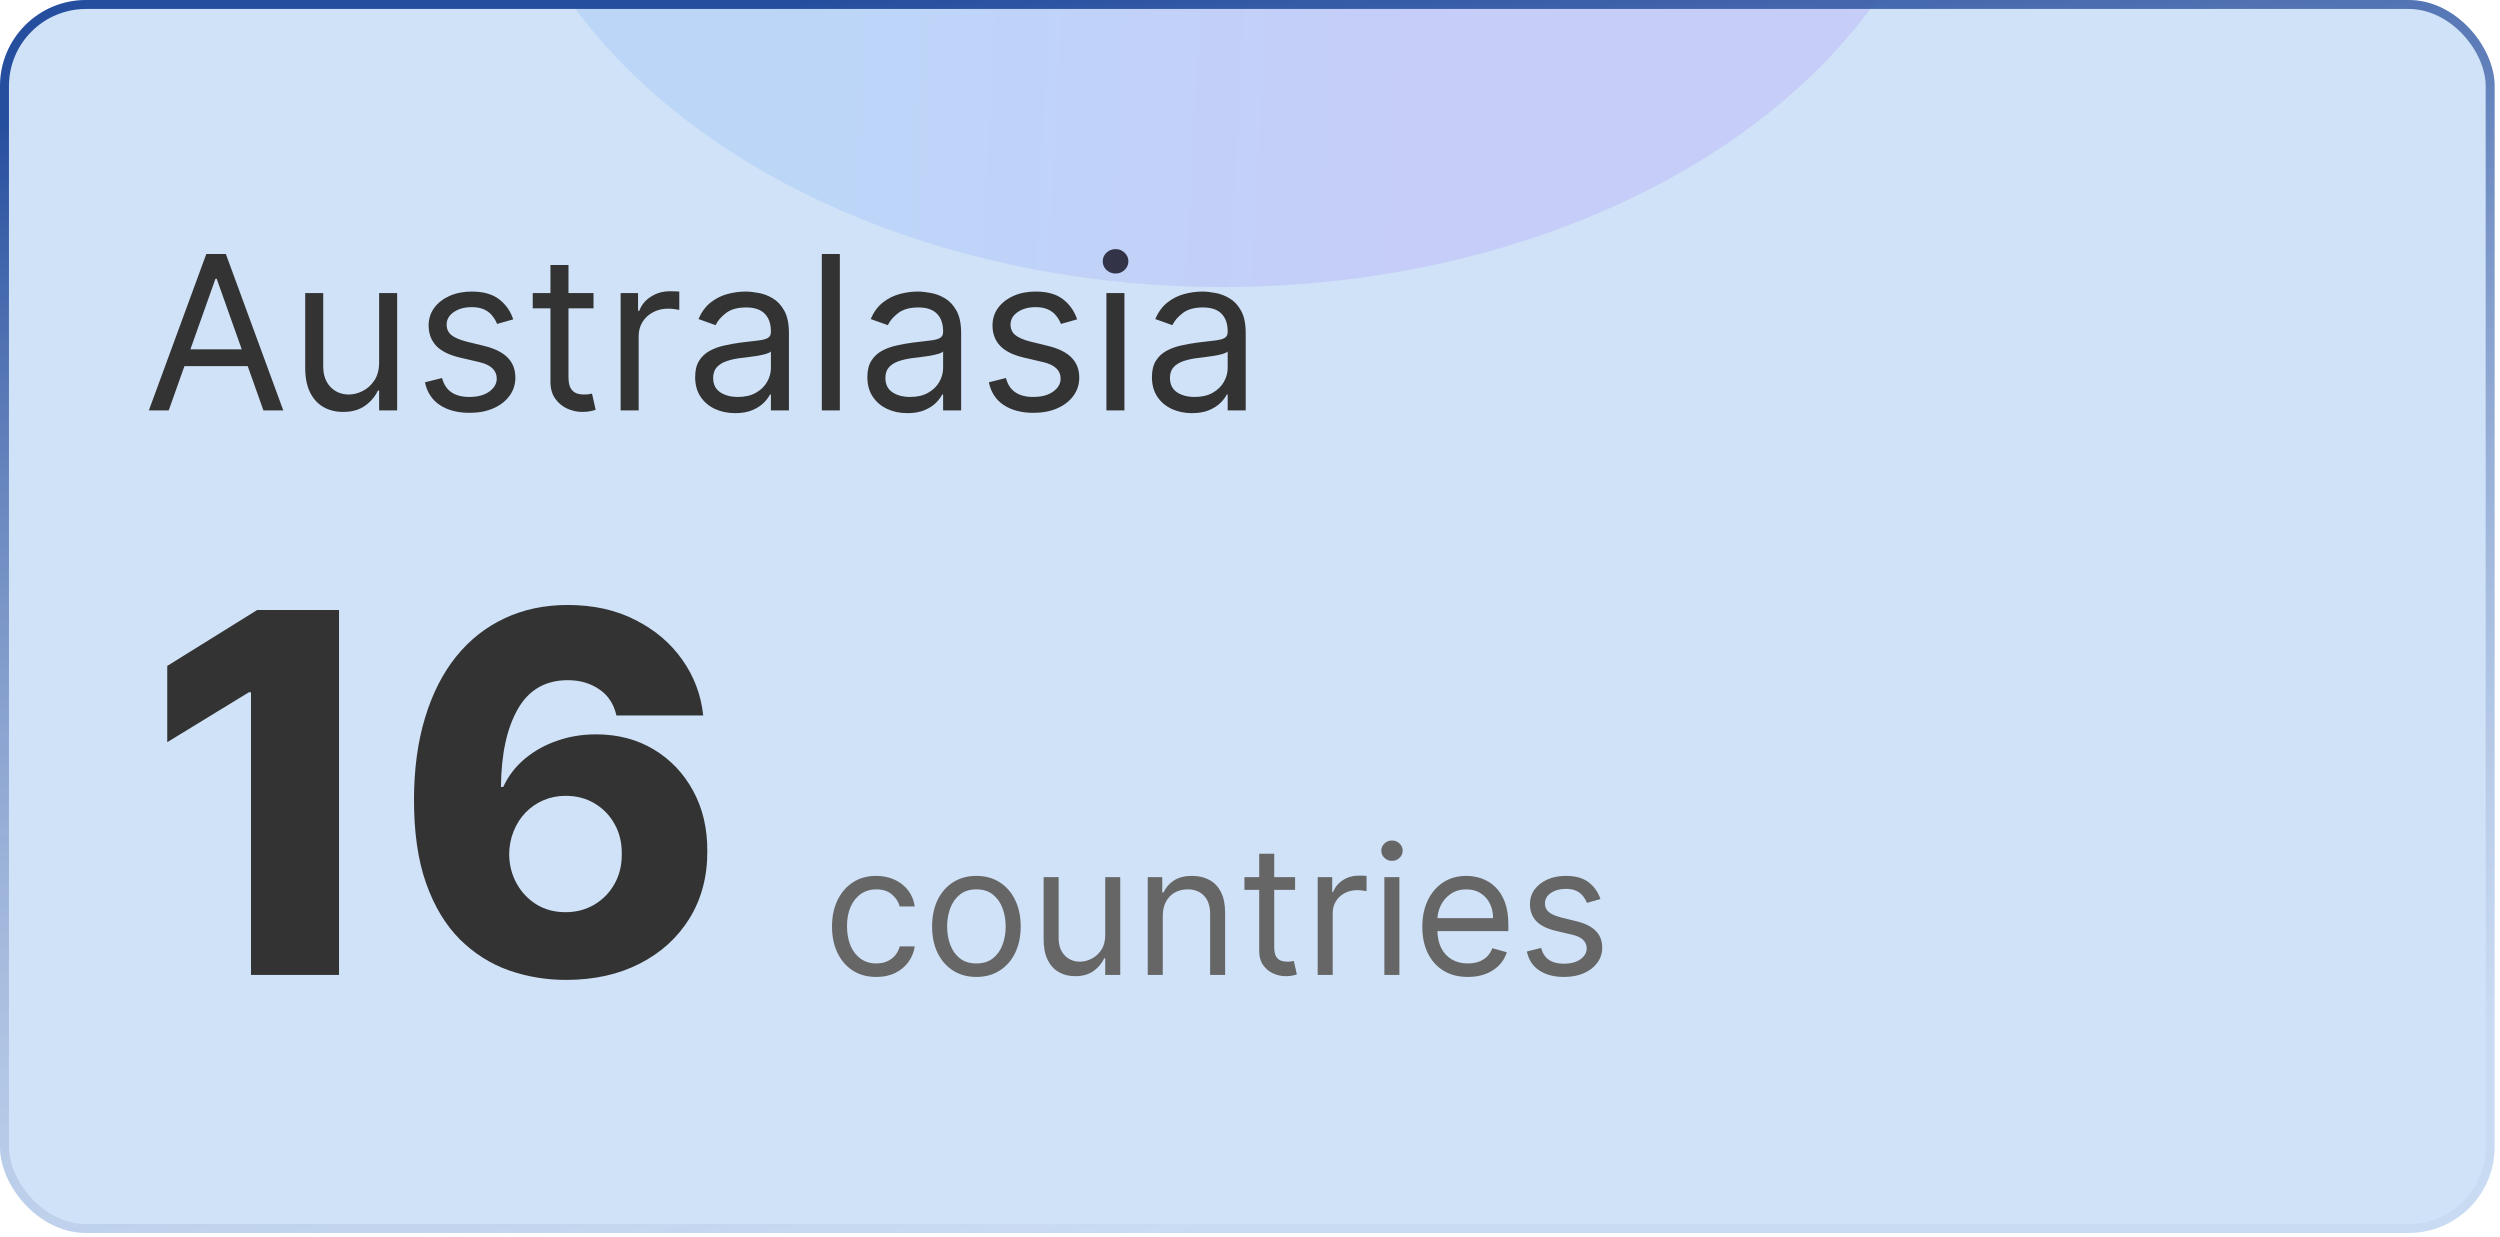 <svg width="279" height="138" viewBox="0 0 279 138" fill="none" xmlns="http://www.w3.org/2000/svg">
<g id="Plan to choose">
<g clip-path="url(#clip0_25_144)">
<rect width="278.4" height="137.6" rx="9.6" fill="#186FD8" fill-opacity="0.2"/>
<path id="Title" d="M18.829 45.8H16.614L23.023 28.345H25.204L31.614 45.8H29.398L24.182 31.107H24.046L18.829 45.8ZM19.648 38.982H28.579V40.857H19.648V38.982ZM42.31 40.447V32.709H44.321V45.8H42.31V43.584H42.173C41.867 44.249 41.389 44.814 40.742 45.28C40.094 45.74 39.276 45.97 38.287 45.97C37.469 45.97 36.742 45.791 36.105 45.433C35.469 45.07 34.969 44.524 34.605 43.797C34.242 43.064 34.06 42.141 34.06 41.027V32.709H36.071V40.891C36.071 41.845 36.338 42.607 36.872 43.175C37.412 43.743 38.099 44.027 38.935 44.027C39.435 44.027 39.943 43.899 40.46 43.644C40.983 43.388 41.42 42.996 41.773 42.467C42.131 41.939 42.31 41.266 42.31 40.447ZM57.278 35.641L55.471 36.152C55.357 35.851 55.19 35.558 54.968 35.274C54.752 34.984 54.457 34.746 54.082 34.558C53.707 34.371 53.227 34.277 52.641 34.277C51.84 34.277 51.173 34.462 50.639 34.831C50.11 35.195 49.846 35.658 49.846 36.22C49.846 36.72 50.028 37.115 50.391 37.405C50.755 37.695 51.323 37.936 52.096 38.129L54.039 38.607C55.209 38.891 56.082 39.325 56.656 39.911C57.229 40.49 57.516 41.237 57.516 42.152C57.516 42.902 57.3 43.572 56.869 44.163C56.443 44.754 55.846 45.22 55.079 45.561C54.312 45.902 53.42 46.072 52.403 46.072C51.068 46.072 49.962 45.783 49.087 45.203C48.212 44.624 47.658 43.777 47.425 42.663L49.334 42.186C49.516 42.891 49.86 43.419 50.366 43.771C50.877 44.124 51.545 44.3 52.369 44.3C53.306 44.3 54.05 44.101 54.602 43.703C55.158 43.3 55.437 42.817 55.437 42.254C55.437 41.8 55.278 41.419 54.959 41.112C54.641 40.8 54.153 40.567 53.494 40.413L51.312 39.902C50.113 39.618 49.232 39.178 48.67 38.581C48.113 37.979 47.834 37.226 47.834 36.322C47.834 35.584 48.042 34.931 48.457 34.362C48.877 33.794 49.448 33.348 50.17 33.024C50.897 32.7 51.721 32.538 52.641 32.538C53.937 32.538 54.954 32.822 55.693 33.391C56.437 33.959 56.965 34.709 57.278 35.641ZM66.237 32.709V34.413H59.453V32.709H66.237ZM61.43 29.573H63.442V42.05C63.442 42.618 63.524 43.044 63.689 43.328C63.859 43.607 64.075 43.794 64.337 43.891C64.604 43.982 64.885 44.027 65.18 44.027C65.402 44.027 65.584 44.016 65.726 43.993C65.868 43.965 65.981 43.942 66.067 43.925L66.476 45.732C66.34 45.783 66.149 45.834 65.905 45.885C65.66 45.942 65.351 45.97 64.976 45.97C64.408 45.97 63.851 45.848 63.305 45.604C62.766 45.359 62.317 44.987 61.959 44.487C61.606 43.987 61.43 43.357 61.43 42.595V29.573ZM69.263 45.8V32.709H71.206V34.686H71.342C71.581 34.038 72.013 33.513 72.638 33.109C73.263 32.706 73.967 32.504 74.751 32.504C74.899 32.504 75.084 32.507 75.305 32.513C75.527 32.519 75.695 32.527 75.808 32.538V34.584C75.74 34.567 75.584 34.541 75.34 34.507C75.101 34.467 74.848 34.447 74.581 34.447C73.945 34.447 73.376 34.581 72.876 34.848C72.382 35.109 71.99 35.473 71.7 35.939C71.416 36.399 71.274 36.925 71.274 37.516V45.8H69.263ZM82.045 46.107C81.215 46.107 80.462 45.95 79.786 45.638C79.11 45.32 78.573 44.862 78.175 44.266C77.778 43.663 77.579 42.936 77.579 42.084C77.579 41.334 77.727 40.726 78.022 40.26C78.317 39.788 78.712 39.419 79.207 39.152C79.701 38.885 80.246 38.686 80.843 38.556C81.445 38.419 82.05 38.311 82.658 38.232C83.454 38.129 84.099 38.053 84.593 38.002C85.093 37.945 85.457 37.851 85.684 37.72C85.917 37.59 86.033 37.362 86.033 37.038V36.97C86.033 36.129 85.803 35.476 85.343 35.01C84.888 34.544 84.198 34.311 83.272 34.311C82.312 34.311 81.559 34.521 81.013 34.942C80.468 35.362 80.085 35.811 79.863 36.288L77.954 35.607C78.295 34.811 78.749 34.192 79.317 33.749C79.891 33.3 80.516 32.987 81.192 32.811C81.874 32.629 82.545 32.538 83.204 32.538C83.624 32.538 84.107 32.59 84.653 32.692C85.204 32.788 85.735 32.99 86.246 33.297C86.763 33.604 87.192 34.067 87.533 34.686C87.874 35.306 88.045 36.135 88.045 37.175V45.8H86.033V44.027H85.931C85.795 44.311 85.567 44.615 85.249 44.939C84.931 45.263 84.508 45.538 83.979 45.766C83.451 45.993 82.806 46.107 82.045 46.107ZM82.352 44.3C83.147 44.3 83.817 44.144 84.363 43.831C84.914 43.519 85.329 43.115 85.607 42.621C85.891 42.127 86.033 41.607 86.033 41.061V39.22C85.948 39.322 85.761 39.416 85.471 39.502C85.187 39.581 84.857 39.652 84.482 39.715C84.113 39.771 83.752 39.822 83.4 39.868C83.053 39.908 82.772 39.942 82.556 39.97C82.033 40.038 81.545 40.149 81.09 40.303C80.641 40.45 80.278 40.675 79.999 40.976C79.727 41.271 79.59 41.675 79.59 42.186C79.59 42.885 79.849 43.413 80.366 43.771C80.888 44.124 81.55 44.3 82.352 44.3ZM93.727 28.345V45.8H91.716V28.345H93.727ZM101.263 46.107C100.434 46.107 99.681 45.95 99.005 45.638C98.329 45.32 97.792 44.862 97.394 44.266C96.996 43.663 96.798 42.936 96.798 42.084C96.798 41.334 96.945 40.726 97.241 40.26C97.536 39.788 97.931 39.419 98.425 39.152C98.92 38.885 99.465 38.686 100.062 38.556C100.664 38.419 101.269 38.311 101.877 38.232C102.673 38.129 103.317 38.053 103.812 38.002C104.312 37.945 104.675 37.851 104.903 37.72C105.136 37.59 105.252 37.362 105.252 37.038V36.97C105.252 36.129 105.022 35.476 104.562 35.01C104.107 34.544 103.417 34.311 102.491 34.311C101.531 34.311 100.778 34.521 100.232 34.942C99.687 35.362 99.303 35.811 99.082 36.288L97.173 35.607C97.513 34.811 97.968 34.192 98.536 33.749C99.11 33.3 99.735 32.987 100.411 32.811C101.093 32.629 101.763 32.538 102.423 32.538C102.843 32.538 103.326 32.59 103.871 32.692C104.423 32.788 104.954 32.99 105.465 33.297C105.982 33.604 106.411 34.067 106.752 34.686C107.093 35.306 107.263 36.135 107.263 37.175V45.8H105.252V44.027H105.15C105.013 44.311 104.786 44.615 104.468 44.939C104.15 45.263 103.727 45.538 103.198 45.766C102.67 45.993 102.025 46.107 101.263 46.107ZM101.57 44.3C102.366 44.3 103.036 44.144 103.582 43.831C104.133 43.519 104.548 43.115 104.826 42.621C105.11 42.127 105.252 41.607 105.252 41.061V39.22C105.167 39.322 104.979 39.416 104.69 39.502C104.406 39.581 104.076 39.652 103.701 39.715C103.332 39.771 102.971 39.822 102.619 39.868C102.272 39.908 101.991 39.942 101.775 39.97C101.252 40.038 100.763 40.149 100.309 40.303C99.86 40.45 99.496 40.675 99.218 40.976C98.945 41.271 98.809 41.675 98.809 42.186C98.809 42.885 99.067 43.413 99.585 43.771C100.107 44.124 100.769 44.3 101.57 44.3ZM120.207 35.641L118.401 36.152C118.287 35.851 118.119 35.558 117.898 35.274C117.682 34.984 117.386 34.746 117.011 34.558C116.636 34.371 116.156 34.277 115.571 34.277C114.77 34.277 114.102 34.462 113.568 34.831C113.04 35.195 112.776 35.658 112.776 36.22C112.776 36.72 112.957 37.115 113.321 37.405C113.685 37.695 114.253 37.936 115.026 38.129L116.969 38.607C118.139 38.891 119.011 39.325 119.585 39.911C120.159 40.49 120.446 41.237 120.446 42.152C120.446 42.902 120.23 43.572 119.798 44.163C119.372 44.754 118.776 45.22 118.009 45.561C117.241 45.902 116.349 46.072 115.332 46.072C113.997 46.072 112.892 45.783 112.017 45.203C111.142 44.624 110.588 43.777 110.355 42.663L112.264 42.186C112.446 42.891 112.79 43.419 113.295 43.771C113.807 44.124 114.474 44.3 115.298 44.3C116.236 44.3 116.98 44.101 117.531 43.703C118.088 43.3 118.366 42.817 118.366 42.254C118.366 41.8 118.207 41.419 117.889 41.112C117.571 40.8 117.082 40.567 116.423 40.413L114.241 39.902C113.043 39.618 112.162 39.178 111.599 38.581C111.043 37.979 110.764 37.226 110.764 36.322C110.764 35.584 110.972 34.931 111.386 34.362C111.807 33.794 112.378 33.348 113.099 33.024C113.827 32.7 114.651 32.538 115.571 32.538C116.866 32.538 117.884 32.822 118.622 33.391C119.366 33.959 119.895 34.709 120.207 35.641ZM123.474 45.8V32.709H125.485V45.8H123.474ZM124.496 30.527C124.104 30.527 123.766 30.394 123.482 30.127C123.204 29.86 123.065 29.538 123.065 29.163C123.065 28.788 123.204 28.467 123.482 28.2C123.766 27.933 124.104 27.8 124.496 27.8C124.888 27.8 125.224 27.933 125.502 28.2C125.786 28.467 125.928 28.788 125.928 29.163C125.928 29.538 125.786 29.86 125.502 30.127C125.224 30.394 124.888 30.527 124.496 30.527ZM133.021 46.107C132.192 46.107 131.439 45.95 130.763 45.638C130.087 45.32 129.55 44.862 129.152 44.266C128.754 43.663 128.555 42.936 128.555 42.084C128.555 41.334 128.703 40.726 128.999 40.26C129.294 39.788 129.689 39.419 130.183 39.152C130.678 38.885 131.223 38.686 131.82 38.556C132.422 38.419 133.027 38.311 133.635 38.232C134.43 38.129 135.075 38.053 135.57 38.002C136.07 37.945 136.433 37.851 136.661 37.72C136.893 37.59 137.01 37.362 137.01 37.038V36.97C137.01 36.129 136.78 35.476 136.32 35.01C135.865 34.544 135.175 34.311 134.249 34.311C133.288 34.311 132.536 34.521 131.99 34.942C131.445 35.362 131.061 35.811 130.839 36.288L128.93 35.607C129.271 34.811 129.726 34.192 130.294 33.749C130.868 33.3 131.493 32.987 132.169 32.811C132.851 32.629 133.521 32.538 134.18 32.538C134.601 32.538 135.084 32.59 135.629 32.692C136.18 32.788 136.712 32.99 137.223 33.297C137.74 33.604 138.169 34.067 138.51 34.686C138.851 35.306 139.021 36.135 139.021 37.175V45.8H137.01V44.027H136.908C136.771 44.311 136.544 44.615 136.226 44.939C135.908 45.263 135.484 45.538 134.956 45.766C134.428 45.993 133.783 46.107 133.021 46.107ZM133.328 44.3C134.124 44.3 134.794 44.144 135.339 43.831C135.891 43.519 136.305 43.115 136.584 42.621C136.868 42.127 137.01 41.607 137.01 41.061V39.22C136.925 39.322 136.737 39.416 136.447 39.502C136.163 39.581 135.834 39.652 135.459 39.715C135.089 39.771 134.729 39.822 134.376 39.868C134.03 39.908 133.749 39.942 133.533 39.97C133.01 40.038 132.521 40.149 132.067 40.303C131.618 40.45 131.254 40.675 130.976 40.976C130.703 41.271 130.567 41.675 130.567 42.186C130.567 42.885 130.825 43.413 131.342 43.771C131.865 44.124 132.527 44.3 133.328 44.3Z" fill="#333333"/>
<g id="Price">
<path d="M37.835 68.073V108.8H28.011V77.26H27.773L18.665 82.828V74.317L28.707 68.073H37.835ZM63.166 109.357C60.938 109.357 58.804 108.999 56.762 108.283C54.72 107.554 52.904 106.4 51.313 104.823C49.722 103.232 48.469 101.15 47.555 98.578C46.64 95.993 46.189 92.844 46.202 89.132C46.216 85.778 46.627 82.769 47.435 80.104C48.244 77.426 49.398 75.152 50.896 73.283C52.407 71.413 54.21 69.988 56.305 69.007C58.413 68.013 60.766 67.516 63.364 67.516C66.215 67.516 68.727 68.073 70.901 69.186C73.089 70.287 74.839 71.771 76.151 73.641C77.464 75.497 78.239 77.565 78.478 79.845H68.793C68.502 78.559 67.859 77.585 66.864 76.922C65.883 76.246 64.717 75.908 63.364 75.908C60.872 75.908 59.009 76.988 57.776 79.149C56.557 81.31 55.934 84.2 55.907 87.82H56.166C56.722 86.6 57.524 85.553 58.572 84.678C59.619 83.803 60.819 83.133 62.171 82.669C63.537 82.192 64.982 81.953 66.506 81.953C68.946 81.953 71.1 82.517 72.969 83.644C74.839 84.77 76.304 86.315 77.364 88.277C78.425 90.226 78.949 92.46 78.935 94.979C78.949 97.816 78.286 100.322 76.947 102.496C75.608 104.657 73.752 106.341 71.379 107.547C69.019 108.753 66.281 109.357 63.166 109.357ZM63.106 101.8C64.312 101.8 65.393 101.515 66.347 100.945C67.302 100.375 68.051 99.599 68.594 98.618C69.138 97.637 69.403 96.53 69.39 95.297C69.403 94.051 69.138 92.944 68.594 91.976C68.064 91.008 67.322 90.239 66.367 89.669C65.426 89.099 64.345 88.814 63.126 88.814C62.237 88.814 61.409 88.98 60.64 89.311C59.871 89.643 59.202 90.107 58.631 90.703C58.075 91.287 57.637 91.976 57.319 92.771C57.001 93.554 56.835 94.402 56.822 95.317C56.835 96.523 57.113 97.617 57.657 98.598C58.2 99.579 58.943 100.361 59.884 100.945C60.825 101.515 61.899 101.8 63.106 101.8Z" fill="#333333"/>
<path d="M97.794 109.027C96.771 109.027 95.891 108.786 95.152 108.303C94.413 107.82 93.845 107.154 93.447 106.307C93.05 105.459 92.851 104.491 92.851 103.402C92.851 102.294 93.055 101.316 93.462 100.469C93.874 99.617 94.447 98.951 95.18 98.473C95.919 97.99 96.781 97.749 97.766 97.749C98.533 97.749 99.224 97.891 99.84 98.175C100.455 98.459 100.959 98.857 101.352 99.368C101.745 99.879 101.989 100.476 102.084 101.158H100.408C100.28 100.661 99.996 100.22 99.555 99.837C99.12 99.448 98.533 99.254 97.794 99.254C97.141 99.254 96.568 99.425 96.075 99.766C95.588 100.102 95.206 100.578 94.932 101.193C94.662 101.804 94.527 102.521 94.527 103.345C94.527 104.188 94.66 104.922 94.925 105.547C95.195 106.172 95.573 106.657 96.061 107.003C96.553 107.349 97.131 107.521 97.794 107.521C98.23 107.521 98.625 107.446 98.98 107.294C99.335 107.143 99.636 106.925 99.882 106.641C100.128 106.357 100.304 106.016 100.408 105.618H102.084C101.989 106.262 101.755 106.842 101.381 107.358C101.011 107.869 100.521 108.277 99.91 108.58C99.305 108.878 98.599 109.027 97.794 109.027ZM108.966 109.027C107.981 109.027 107.117 108.793 106.374 108.324C105.635 107.855 105.057 107.199 104.641 106.357C104.229 105.514 104.023 104.529 104.023 103.402C104.023 102.266 104.229 101.274 104.641 100.426C105.057 99.579 105.635 98.921 106.374 98.452C107.117 97.983 107.981 97.749 108.966 97.749C109.951 97.749 110.813 97.983 111.551 98.452C112.295 98.921 112.872 99.579 113.284 100.426C113.701 101.274 113.909 102.266 113.909 103.402C113.909 104.529 113.701 105.514 113.284 106.357C112.872 107.199 112.295 107.855 111.551 108.324C110.813 108.793 109.951 109.027 108.966 109.027ZM108.966 107.521C109.714 107.521 110.33 107.33 110.812 106.946C111.295 106.563 111.653 106.058 111.885 105.433C112.117 104.808 112.233 104.131 112.233 103.402C112.233 102.673 112.117 101.993 111.885 101.364C111.653 100.734 111.295 100.225 110.812 99.837C110.33 99.448 109.714 99.254 108.966 99.254C108.218 99.254 107.602 99.448 107.119 99.837C106.636 100.225 106.279 100.734 106.047 101.364C105.815 101.993 105.699 102.673 105.699 103.402C105.699 104.131 105.815 104.808 106.047 105.433C106.279 106.058 106.636 106.563 107.119 106.946C107.602 107.33 108.218 107.521 108.966 107.521ZM123.343 104.34V97.891H125.019V108.8H123.343V106.953H123.229C122.973 107.507 122.576 107.978 122.036 108.367C121.496 108.75 120.814 108.942 119.99 108.942C119.309 108.942 118.703 108.793 118.172 108.494C117.642 108.191 117.225 107.737 116.922 107.131C116.619 106.52 116.468 105.751 116.468 104.823V97.891H118.144V104.709C118.144 105.504 118.366 106.139 118.811 106.612C119.261 107.086 119.834 107.323 120.53 107.323C120.947 107.323 121.371 107.216 121.801 107.003C122.237 106.79 122.602 106.463 122.895 106.023C123.194 105.582 123.343 105.021 123.343 104.34ZM129.765 102.237V108.8H128.089V97.891H129.708V99.595H129.85C130.106 99.041 130.494 98.596 131.015 98.26C131.536 97.919 132.208 97.749 133.032 97.749C133.771 97.749 134.417 97.9 134.971 98.203C135.525 98.501 135.956 98.956 136.263 99.567C136.571 100.173 136.725 100.94 136.725 101.868V108.8H135.049V101.982C135.049 101.125 134.826 100.457 134.381 99.979C133.936 99.496 133.326 99.254 132.549 99.254C132.014 99.254 131.536 99.37 131.114 99.602C130.698 99.834 130.369 100.173 130.127 100.618C129.886 101.063 129.765 101.603 129.765 102.237ZM144.532 97.891V99.311H138.879V97.891H144.532ZM140.527 95.277H142.203V105.675C142.203 106.148 142.271 106.503 142.409 106.74C142.551 106.972 142.731 107.128 142.949 107.209C143.171 107.285 143.405 107.323 143.652 107.323C143.836 107.323 143.988 107.313 144.106 107.294C144.225 107.27 144.319 107.252 144.39 107.237L144.731 108.743C144.618 108.786 144.459 108.828 144.255 108.871C144.052 108.918 143.794 108.942 143.481 108.942C143.008 108.942 142.544 108.84 142.089 108.636C141.639 108.433 141.265 108.123 140.967 107.706C140.673 107.289 140.527 106.764 140.527 106.129V95.277ZM147.054 108.8V97.891H148.673V99.538H148.787C148.985 98.999 149.345 98.561 149.866 98.225C150.387 97.888 150.974 97.72 151.627 97.72C151.751 97.72 151.904 97.723 152.089 97.727C152.274 97.732 152.413 97.739 152.508 97.749V99.453C152.451 99.439 152.321 99.418 152.118 99.389C151.919 99.356 151.708 99.34 151.485 99.34C150.955 99.34 150.482 99.451 150.065 99.673C149.653 99.891 149.326 100.194 149.085 100.582C148.848 100.966 148.73 101.404 148.73 101.896V108.8H147.054ZM154.495 108.8V97.891H156.171V108.8H154.495ZM155.347 96.073C155.021 96.073 154.739 95.961 154.502 95.739C154.27 95.516 154.154 95.249 154.154 94.936C154.154 94.624 154.27 94.356 154.502 94.134C154.739 93.911 155.021 93.8 155.347 93.8C155.674 93.8 155.953 93.911 156.185 94.134C156.422 94.356 156.54 94.624 156.54 94.936C156.54 95.249 156.422 95.516 156.185 95.739C155.953 95.961 155.674 96.073 155.347 96.073ZM163.815 109.027C162.764 109.027 161.857 108.795 161.095 108.331C160.337 107.862 159.752 107.209 159.341 106.371C158.933 105.528 158.73 104.548 158.73 103.43C158.73 102.313 158.933 101.328 159.341 100.476C159.752 99.619 160.325 98.951 161.059 98.473C161.798 97.99 162.66 97.749 163.645 97.749C164.213 97.749 164.774 97.843 165.328 98.033C165.882 98.222 166.386 98.53 166.841 98.956C167.295 99.377 167.657 99.936 167.927 100.632C168.197 101.328 168.332 102.185 168.332 103.203V103.913H159.923V102.465H166.627C166.627 101.849 166.504 101.3 166.258 100.817C166.017 100.334 165.671 99.953 165.221 99.673C164.776 99.394 164.251 99.254 163.645 99.254C162.977 99.254 162.399 99.42 161.912 99.751C161.429 100.078 161.057 100.504 160.797 101.03C160.536 101.555 160.406 102.119 160.406 102.72V103.686C160.406 104.51 160.548 105.208 160.832 105.781C161.121 106.35 161.521 106.783 162.032 107.081C162.544 107.375 163.138 107.521 163.815 107.521C164.255 107.521 164.653 107.46 165.008 107.337C165.368 107.209 165.678 107.02 165.939 106.769C166.199 106.513 166.4 106.196 166.542 105.817L168.162 106.271C167.991 106.821 167.705 107.304 167.302 107.72C166.9 108.132 166.403 108.454 165.811 108.686C165.219 108.913 164.554 109.027 163.815 109.027ZM178.609 100.334L177.103 100.76C177.009 100.509 176.869 100.265 176.684 100.028C176.504 99.787 176.258 99.588 175.946 99.432C175.633 99.276 175.233 99.198 174.745 99.198C174.078 99.198 173.521 99.351 173.076 99.659C172.636 99.962 172.416 100.348 172.416 100.817C172.416 101.234 172.567 101.563 172.87 101.804C173.173 102.046 173.647 102.247 174.291 102.408L175.91 102.805C176.886 103.042 177.612 103.404 178.091 103.892C178.569 104.375 178.808 104.998 178.808 105.76C178.808 106.385 178.628 106.944 178.268 107.436C177.913 107.929 177.416 108.317 176.777 108.601C176.137 108.885 175.394 109.027 174.547 109.027C173.434 109.027 172.513 108.786 171.784 108.303C171.055 107.82 170.593 107.114 170.399 106.186L171.99 105.788C172.141 106.376 172.428 106.816 172.849 107.109C173.275 107.403 173.832 107.55 174.518 107.55C175.299 107.55 175.92 107.384 176.379 107.053C176.843 106.716 177.075 106.314 177.075 105.845C177.075 105.466 176.942 105.149 176.677 104.894C176.412 104.633 176.005 104.439 175.456 104.311L173.637 103.885C172.638 103.648 171.904 103.281 171.436 102.784C170.972 102.282 170.74 101.655 170.74 100.902C170.74 100.287 170.913 99.742 171.258 99.269C171.609 98.795 172.084 98.423 172.686 98.153C173.292 97.884 173.978 97.749 174.745 97.749C175.825 97.749 176.672 97.985 177.288 98.459C177.908 98.932 178.349 99.557 178.609 100.334Z" fill="#666666"/>
</g>
<g id="Ellipse 9" opacity="0.1" filter="url(#filter0_f_25_144)">
<ellipse cx="136.466" cy="-26.418" rx="81.81" ry="58.457" fill="url(#paint0_linear_25_144)"/>
</g>
</g>
<rect x="0.5" y="0.5" width="277.4" height="136.6" rx="9.1" stroke="url(#paint1_linear_25_144)"/>
</g>
<defs>
<filter id="filter0_f_25_144" x="-21.584" y="-161.115" width="316.101" height="269.393" filterUnits="userSpaceOnUse" color-interpolation-filters="sRGB">
<feFlood flood-opacity="0" result="BackgroundImageFix"/>
<feBlend mode="normal" in="SourceGraphic" in2="BackgroundImageFix" result="shape"/>
<feGaussianBlur stdDeviation="38.12" result="effect1_foregroundBlur_25_144"/>
</filter>
<linearGradient id="paint0_linear_25_144" x1="96.938" y1="-84.875" x2="167.417" y2="-81.088" gradientUnits="userSpaceOnUse">
<stop stop-color="#0066FF"/>
<stop offset="1" stop-color="#6506FF"/>
</linearGradient>
<linearGradient id="paint1_linear_25_144" x1="91.329" y1="-1.92057e-06" x2="112.678" y2="140.153" gradientUnits="userSpaceOnUse">
<stop stop-color="#264E9E"/>
<stop offset="1" stop-color="#90A3CB" stop-opacity="0.1"/>
</linearGradient>
<clipPath id="clip0_25_144">
<rect width="278.4" height="137.6" rx="9.6" fill="white"/>
</clipPath>
</defs>
</svg>
